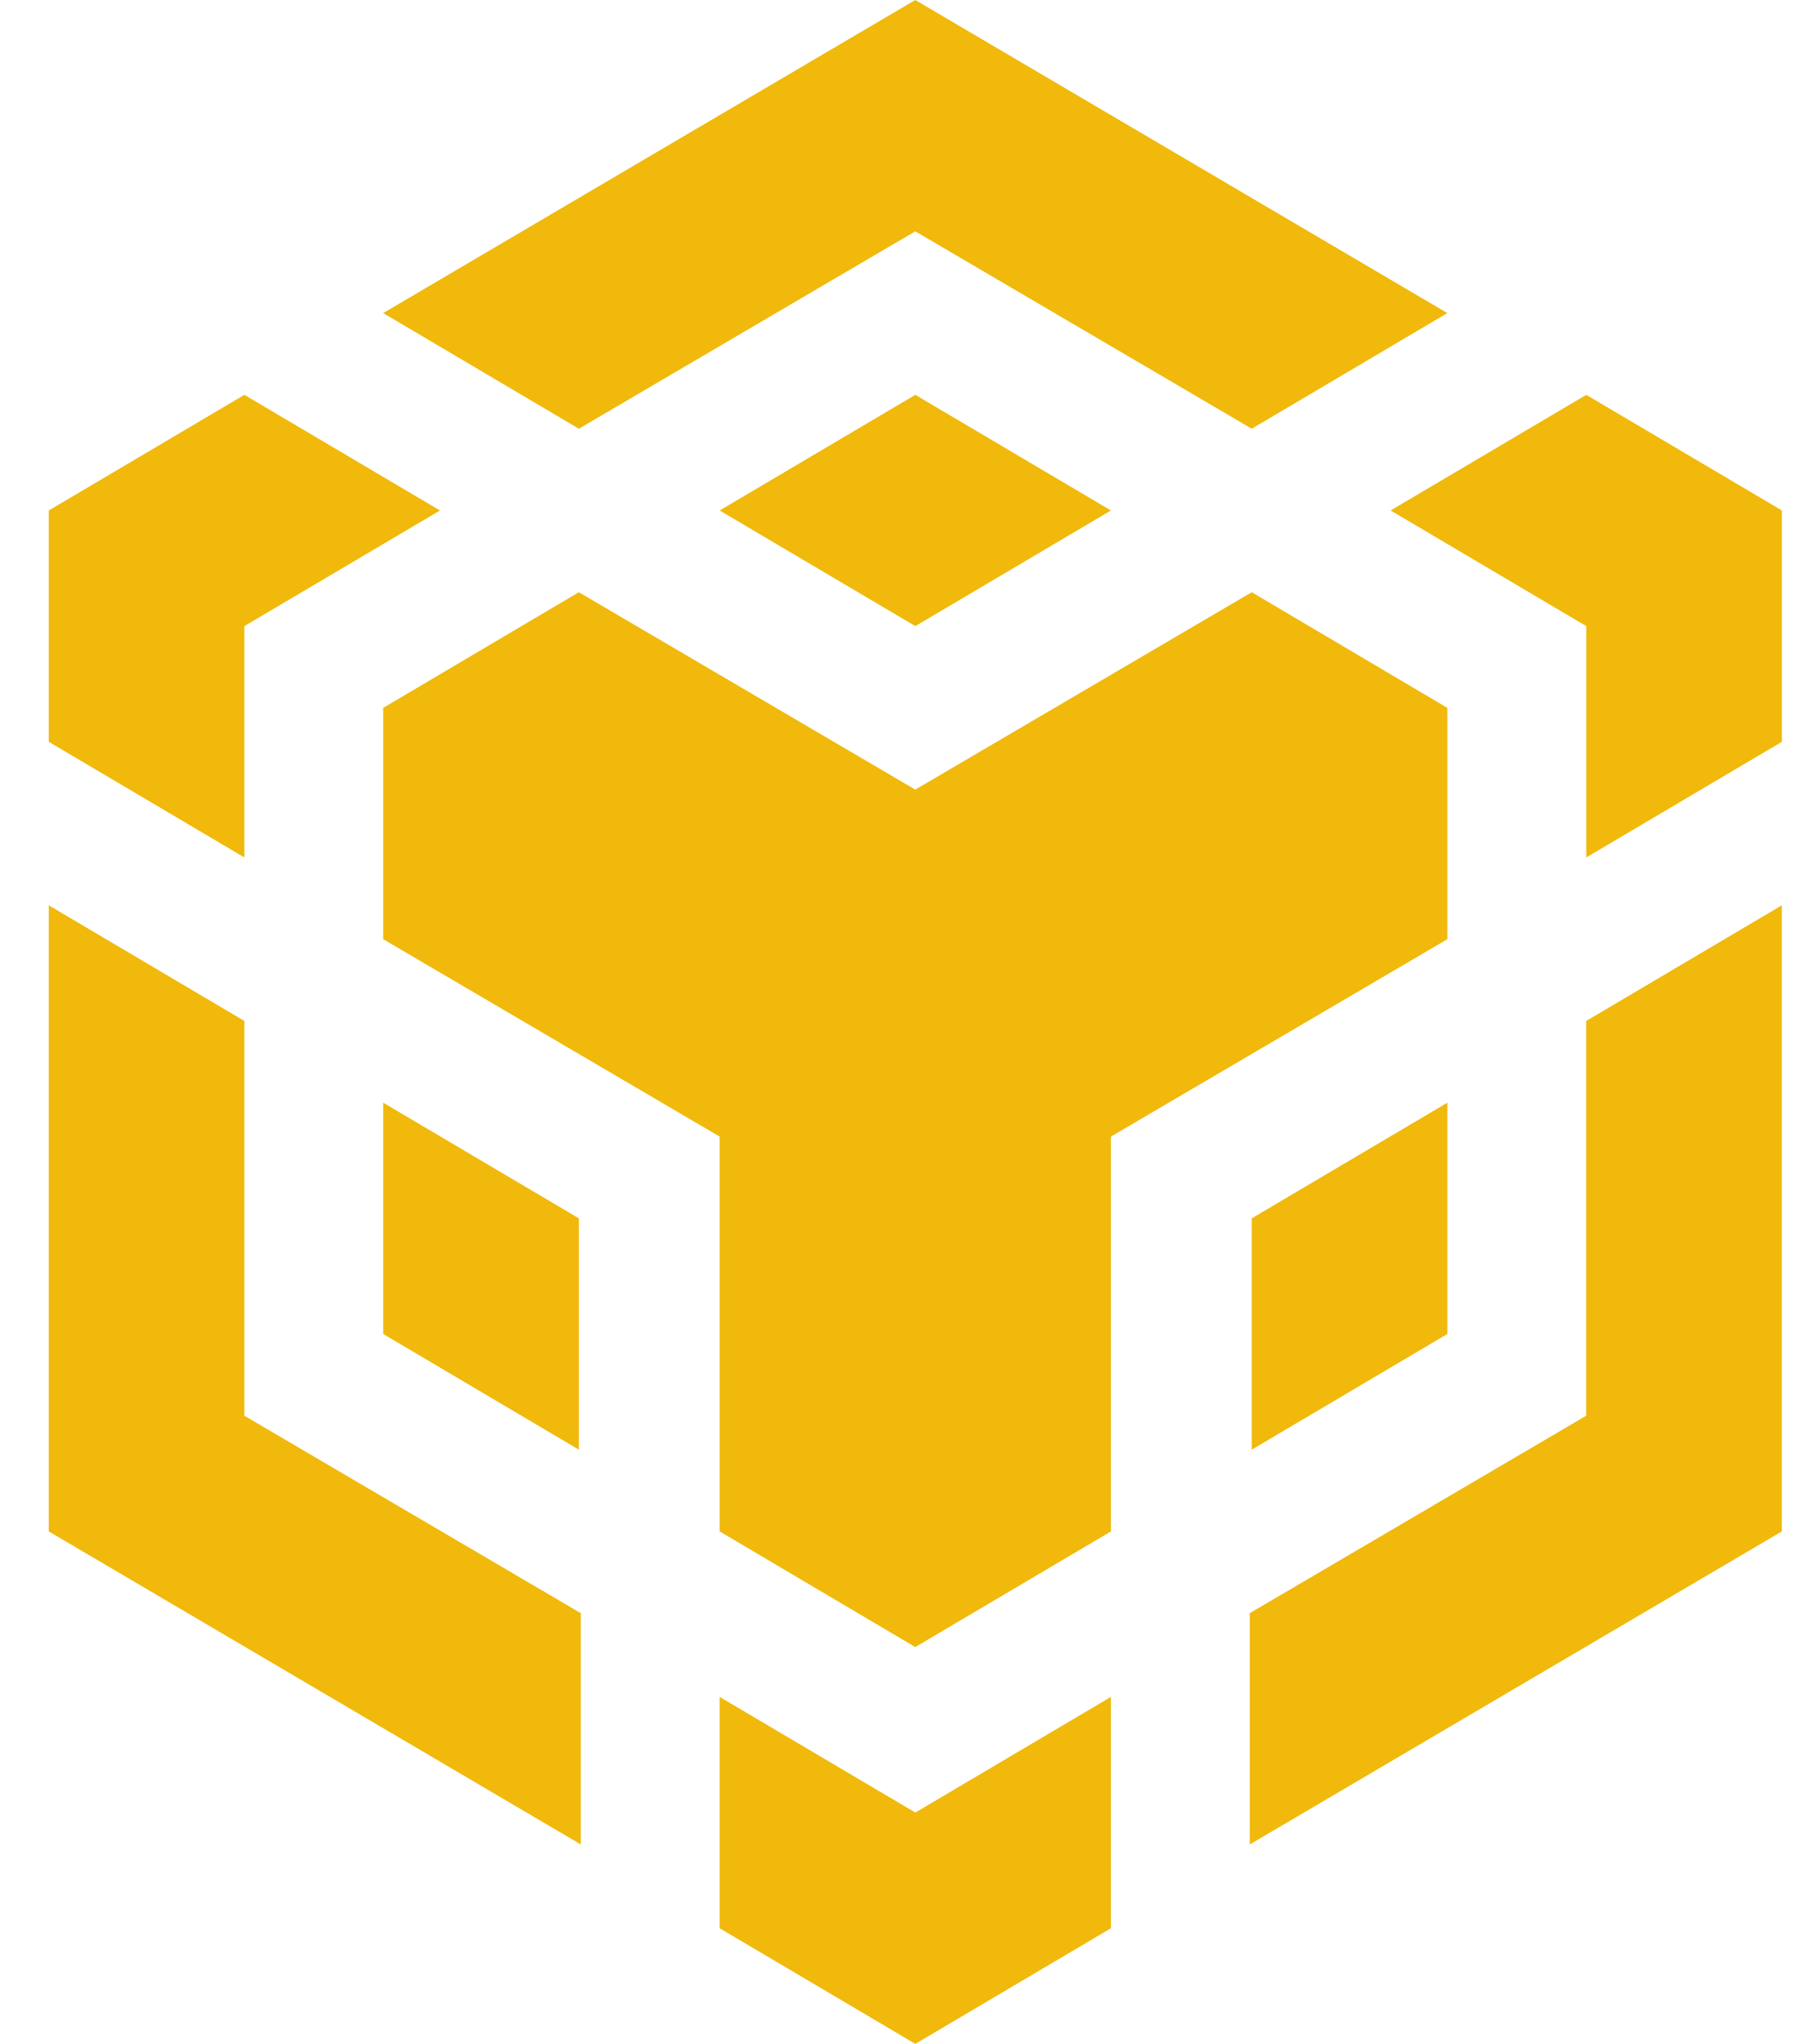 <svg width="29" height="33" viewBox="0 0 29 33" fill="none" xmlns="http://www.w3.org/2000/svg">
<path d="M14.787 0L6.191 5.055L9.352 6.922L14.787 3.735L20.223 6.922L23.383 5.055L14.787 0Z" fill="#F0B90B"/>
<path d="M20.223 9.562L23.383 11.429V15.164L17.948 18.351V24.726L14.787 26.593L11.627 24.726V18.351L6.191 15.164V11.429L9.352 9.562L14.787 12.749L20.223 9.562Z" fill="#F0B90B"/>
<path d="M23.383 17.804V21.538L20.223 23.406V19.671L23.383 17.804Z" fill="#F0B90B"/>
<path d="M20.191 26.046L25.627 22.858V16.484L28.787 14.617V24.726L20.191 29.78V26.046Z" fill="#F0B90B"/>
<path d="M25.628 10.109L22.467 8.242L25.628 6.375L28.788 8.242V11.977L25.628 13.844V10.109Z" fill="#F0B90B"/>
<path d="M11.627 31.133V27.398L14.788 29.265L17.948 27.398V31.133L14.788 33L11.627 31.133Z" fill="#F0B90B"/>
<path d="M9.352 23.406L6.191 21.538V17.804L9.352 19.671V23.406Z" fill="#F0B90B"/>
<path d="M14.788 10.109L11.627 8.242L14.788 6.375L17.948 8.242L14.788 10.109Z" fill="#F0B90B"/>
<path d="M7.108 8.242L3.948 10.109V13.844L0.788 11.977V8.242L3.948 6.375L7.108 8.242Z" fill="#F0B90B"/>
<path d="M0.788 14.617L3.948 16.484V22.858L9.383 26.046V29.78L0.788 24.726V14.617Z" fill="#F0B90B"/>
</svg>
